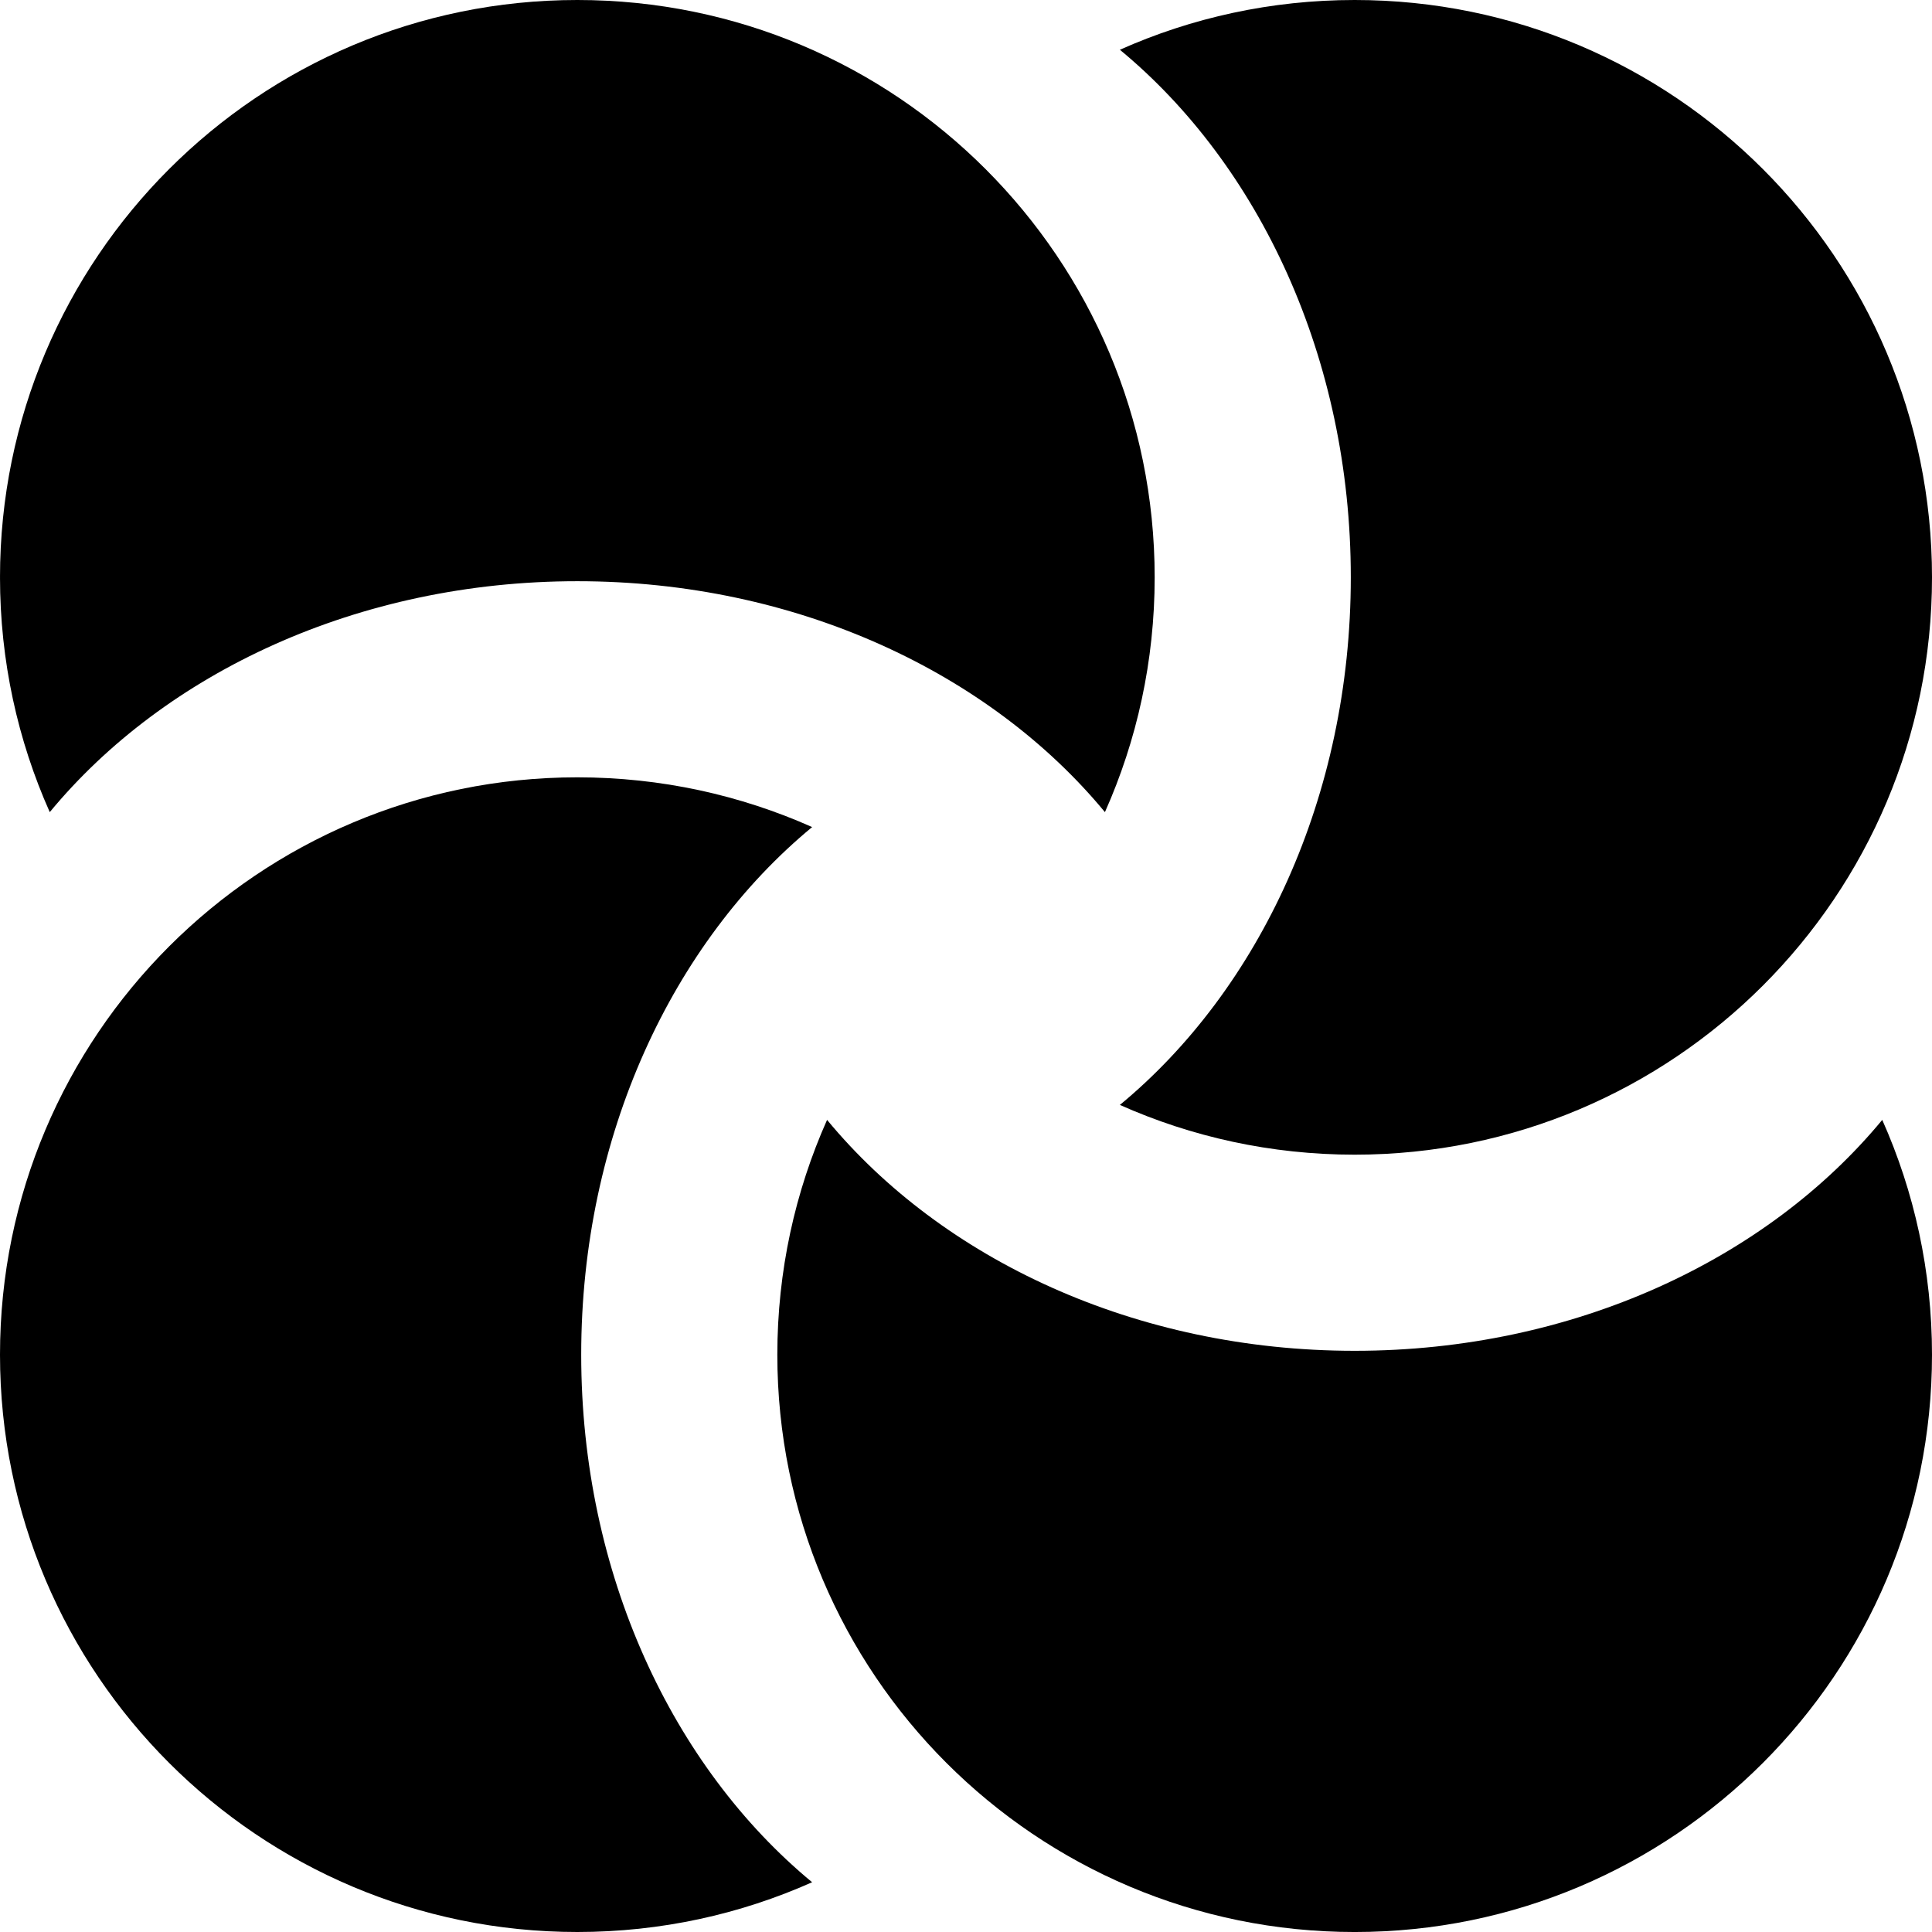 <?xml version="1.0" encoding="UTF-8"?><svg version="1.1" width="256px" height="256px" viewBox="0 0 256.0 256.0" xmlns="http://www.w3.org/2000/svg" xmlns:xlink="http://www.w3.org/1999/xlink"><defs><clipPath id="i0"><path d="M76.5,0 C87.578,0 98.107,2.355 107.612,6.591 C89.134,21.858 77.013,47.475 77.013,76.5 C77.013,105.525 89.134,131.142 107.611,146.407 C98.107,150.645 87.578,153 76.5,153 C34.25,153 0,118.75 0,76.5 C0,34.25 34.25,0 76.5,0 Z"></path></clipPath><clipPath id="i1"><path d="M76.5,0 C87.578,0 98.107,2.355 107.612,6.591 C89.134,21.858 77.013,47.475 77.013,76.5 C77.013,105.525 89.134,131.142 107.611,146.407 C98.107,150.645 87.578,153 76.5,153 C34.25,153 0,118.75 0,76.5 C0,34.25 34.25,0 76.5,0 Z"></path></clipPath><clipPath id="i2"><path d="M76.5,0 C87.578,0 98.107,2.355 107.612,6.591 C89.134,21.858 77.013,47.475 77.013,76.5 C77.013,105.525 89.134,131.142 107.611,146.407 C98.107,150.645 87.578,153 76.5,153 C34.25,153 0,118.75 0,76.5 C0,34.25 34.25,0 76.5,0 Z"></path></clipPath></defs><g transform="translate(0.0 103.0)"><g clip-path="url(#i0)"><polygon points="0,0 107.612,0 107.612,153 0,153 0,0" stroke="none" fill="#000000"></polygon></g></g><g transform="translate(103.0 256.002) rotate(-90.0)"><g clip-path="url(#i1)"><polygon points="0,0 107.612,0 107.612,153 0,153 0,0" stroke="none" fill="#000000"></polygon></g></g><g transform="translate(256.001 153.0) rotate(-180.0)"><g clip-path="url(#i0)"><polygon points="0,0 107.612,0 107.612,153 0,153 0,0" stroke="none" fill="#000000"></polygon></g></g><g transform="translate(153 2.842170943040401e-14) rotate(90)"><g clip-path="url(#i0)"><polygon points="2.5243549e-29,0 107.612,0 107.612,153 2.5243549e-29,153 2.5243549e-29,0" stroke="none" fill="#000000"></polygon></g></g><g transform="translate(-256.0 -2.842170943040401e-14)"><g transform="translate(256.003 153.001) rotate(-180.0)"><g clip-path="url(#i2)"><polygon points="0,0 107.612,0 107.612,153 0,153 0,0" stroke="none" fill="#D1D5DB"></polygon></g></g></g></svg>